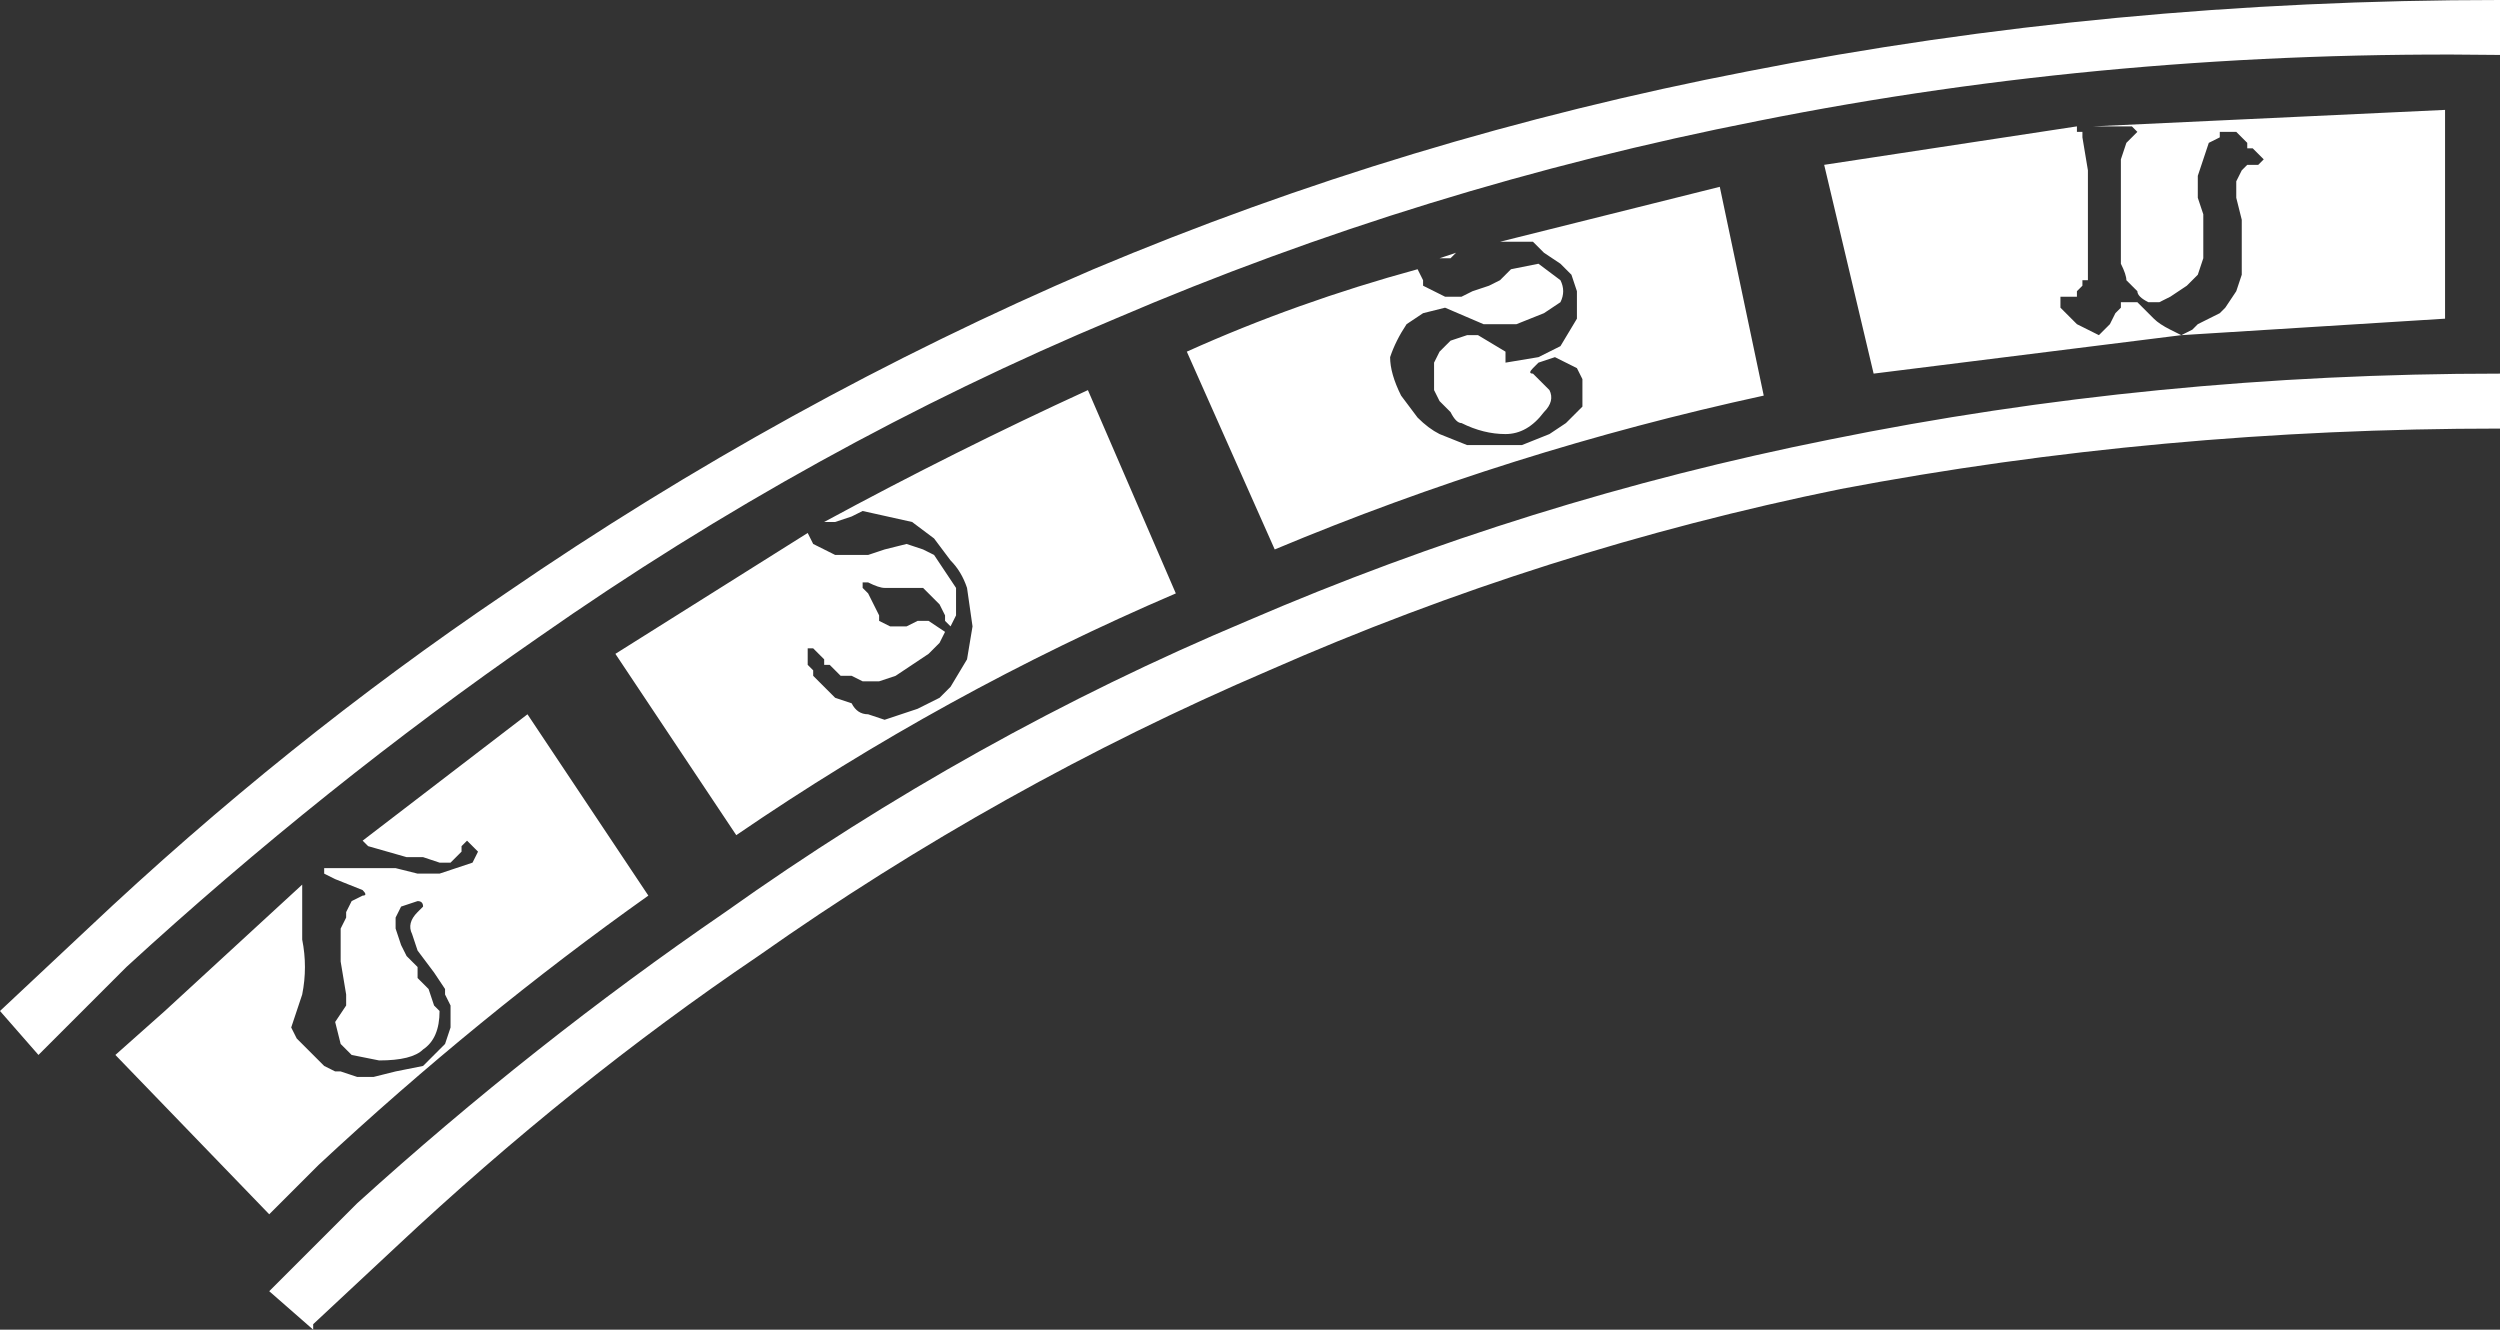 <?xml version="1.0" encoding="UTF-8" standalone="no"?>
<svg xmlns:xlink="http://www.w3.org/1999/xlink" height="12.1px" width="22.75px" xmlns="http://www.w3.org/2000/svg">
  <rect width="100%" height="100%" fill="#333333" stroke="none"/>
  <g transform="matrix(1.0, 0.0, 0.0, 1.0, 11.55, 5.4)">
    <path d="M2.4 -3.2 L2.1 -3.2 4.1 -3.7 4.5 -1.8 Q2.2 -1.3 0.05 -0.4 L-0.75 -2.2 Q0.25 -2.65 1.35 -2.95 L1.35 -2.95 1.4 -2.85 1.4 -2.8 1.6 -2.7 1.7 -2.7 1.75 -2.7 1.85 -2.75 2.0 -2.8 2.1 -2.85 2.2 -2.95 2.45 -3.0 2.65 -2.85 Q2.7 -2.75 2.65 -2.65 L2.5 -2.55 2.25 -2.45 2.05 -2.45 2.0 -2.45 1.95 -2.45 1.6 -2.6 1.4 -2.55 1.25 -2.45 Q1.15 -2.3 1.1 -2.15 1.1 -2.0 1.2 -1.8 L1.35 -1.6 Q1.45 -1.5 1.55 -1.45 L1.8 -1.35 2.1 -1.35 2.3 -1.35 2.55 -1.45 2.7 -1.55 2.85 -1.7 2.85 -1.85 2.85 -1.95 2.8 -2.05 2.6 -2.15 2.45 -2.1 2.4 -2.05 Q2.35 -2.0 2.4 -2.0 L2.55 -1.85 Q2.6 -1.75 2.5 -1.65 2.35 -1.45 2.15 -1.45 1.95 -1.45 1.75 -1.55 1.7 -1.55 1.65 -1.65 L1.55 -1.75 1.5 -1.85 1.5 -2.1 1.55 -2.2 1.6 -2.25 1.65 -2.3 1.8 -2.35 1.9 -2.35 2.15 -2.2 2.15 -2.15 2.15 -2.1 2.45 -2.15 Q2.55 -2.2 2.65 -2.25 L2.8 -2.5 2.8 -2.75 2.75 -2.9 2.65 -3.0 2.5 -3.1 2.4 -3.2 M1.65 -3.05 L1.55 -3.05 1.55 -3.05 1.7 -3.1 1.65 -3.05 M7.35 -4.2 L7.4 -4.2 7.4 -4.15 7.45 -3.85 7.45 -3.2 7.45 -2.85 7.4 -2.85 7.4 -2.8 7.35 -2.75 7.35 -2.7 7.25 -2.7 7.2 -2.7 7.2 -2.6 7.25 -2.55 7.35 -2.45 7.55 -2.35 7.6 -2.4 7.65 -2.45 7.7 -2.55 7.75 -2.6 7.75 -2.65 7.75 -2.65 7.8 -2.65 7.9 -2.65 8.0 -2.55 8.05 -2.5 Q8.1 -2.45 8.2 -2.4 L8.3 -2.35 5.5 -2.0 5.05 -3.9 7.35 -4.25 7.35 -4.2 M7.5 -4.25 L10.7 -4.4 10.7 -2.5 8.3 -2.35 8.4 -2.4 8.45 -2.45 8.55 -2.5 8.65 -2.55 8.7 -2.6 8.8 -2.75 8.85 -2.9 8.85 -3.25 8.85 -3.4 8.8 -3.6 8.8 -3.75 8.85 -3.85 8.9 -3.9 8.95 -3.9 9.0 -3.9 9.05 -3.95 9.0 -4.0 9.0 -4.0 8.95 -4.05 8.9 -4.05 8.9 -4.1 8.85 -4.15 8.8 -4.2 8.75 -4.2 8.7 -4.2 8.7 -4.2 8.65 -4.2 8.65 -4.15 8.55 -4.1 8.5 -3.95 8.45 -3.8 8.45 -3.6 8.5 -3.45 8.5 -3.05 8.45 -2.9 8.35 -2.8 8.2 -2.7 8.1 -2.65 8.0 -2.65 Q7.9 -2.7 7.9 -2.75 L7.8 -2.85 Q7.8 -2.9 7.75 -3.0 L7.75 -3.3 7.75 -3.55 7.75 -3.75 7.75 -3.95 7.8 -4.1 7.85 -4.15 7.9 -4.2 7.9 -4.2 7.85 -4.25 7.75 -4.25 7.65 -4.25 7.55 -4.25 7.5 -4.25 M11.2 -5.4 L11.2 -4.9 Q7.7 -4.95 4.45 -4.3 1.4 -3.7 -1.4 -2.5 -4.15 -1.35 -6.65 0.4 -8.6 1.75 -10.4 3.4 L-11.2 4.2 -11.55 3.8 -10.75 3.05 Q-8.95 1.35 -6.95 0.0 -4.4 -1.75 -1.6 -2.95 1.25 -4.15 4.35 -4.75 7.65 -5.4 11.2 -5.4 L11.2 -5.4 M11.2 -1.5 Q8.1 -1.5 5.2 -0.95 2.5 -0.4 0.0 0.7 -2.45 1.75 -4.65 3.3 -6.35 4.45 -7.95 5.95 L-8.7 6.65 -8.7 6.7 -9.1 6.35 -8.3 5.55 Q-6.7 4.1 -4.95 2.9 -2.7 1.3 -0.2 0.25 2.35 -0.85 5.1 -1.4 8.05 -2.0 11.2 -2.0 L11.2 -1.5 M-4.15 -0.45 L-3.95 -0.35 -3.85 -0.35 -3.65 -0.35 -3.5 -0.4 -3.3 -0.45 -3.15 -0.4 -3.15 -0.4 -3.05 -0.35 -2.95 -0.2 -2.85 -0.05 -2.85 0.2 -2.9 0.3 -2.9 0.3 -2.95 0.25 -2.95 0.2 -3.0 0.1 -3.0 0.1 -3.05 0.05 -3.15 -0.05 -3.3 -0.05 -3.5 -0.05 Q-3.55 -0.05 -3.65 -0.1 L-3.7 -0.1 -3.7 -0.05 -3.65 0.0 -3.6 0.1 -3.55 0.2 -3.55 0.25 -3.45 0.3 -3.3 0.3 -3.2 0.25 -3.1 0.25 -2.95 0.35 -3.0 0.45 -3.1 0.55 -3.25 0.65 -3.4 0.75 -3.55 0.8 -3.6 0.8 -3.7 0.8 -3.8 0.75 -3.9 0.75 -3.95 0.7 -3.95 0.7 -4.0 0.65 -4.05 0.65 -4.05 0.6 -4.1 0.55 -4.1 0.55 Q-4.15 0.5 -4.15 0.5 L-4.2 0.5 -4.2 0.6 -4.2 0.65 -4.15 0.7 -4.15 0.75 -4.1 0.8 -4.1 0.8 -3.95 0.95 -3.8 1.0 Q-3.75 1.1 -3.65 1.1 L-3.5 1.15 -3.35 1.1 -3.2 1.05 -3.0 0.95 -2.9 0.85 -2.75 0.6 -2.7 0.3 -2.75 -0.05 Q-2.8 -0.2 -2.9 -0.3 L-3.05 -0.5 -3.25 -0.65 -3.7 -0.75 -3.8 -0.7 -3.95 -0.65 -4.05 -0.65 Q-2.85 -1.3 -1.65 -1.85 L-0.85 0.0 Q-2.95 0.9 -4.85 2.2 L-5.95 0.55 -4.2 -0.55 -4.15 -0.45 M-7.85 2.4 L-8.2 2.3 -8.25 2.25 -8.25 2.25 -6.75 1.1 -5.65 2.75 Q-7.2 3.85 -8.65 5.2 L-9.1 5.65 -10.5 4.2 -10.05 3.8 -8.8 2.65 -8.8 3.15 Q-8.75 3.4 -8.8 3.65 L-8.85 3.8 -8.9 3.95 -8.85 4.05 -8.7 4.2 -8.65 4.25 -8.6 4.3 -8.6 4.3 -8.5 4.35 -8.45 4.35 -8.3 4.4 -8.15 4.4 -7.95 4.35 -7.7 4.3 -7.6 4.2 Q-7.55 4.15 -7.5 4.1 L-7.45 3.95 -7.45 3.75 -7.5 3.65 -7.5 3.65 -7.5 3.6 -7.6 3.45 -7.75 3.25 -7.8 3.1 Q-7.85 3.0 -7.75 2.9 L-7.7 2.85 Q-7.7 2.8 -7.75 2.8 L-7.9 2.85 -7.95 2.95 -7.95 3.05 -7.9 3.2 -7.85 3.3 -7.75 3.4 -7.75 3.5 -7.65 3.6 -7.6 3.75 -7.55 3.8 Q-7.55 4.05 -7.7 4.15 -7.8 4.25 -8.1 4.25 L-8.35 4.2 -8.45 4.1 -8.5 3.9 -8.4 3.75 -8.4 3.65 -8.4 3.65 -8.45 3.35 -8.45 3.05 -8.4 2.95 -8.4 2.9 -8.35 2.8 -8.25 2.75 Q-8.2 2.75 -8.25 2.7 L-8.5 2.6 -8.6 2.55 -8.6 2.5 -8.35 2.5 -8.15 2.5 -7.95 2.5 -7.75 2.55 -7.55 2.55 -7.4 2.5 -7.25 2.45 -7.2 2.35 -7.25 2.3 -7.3 2.25 -7.35 2.3 -7.35 2.35 -7.4 2.4 -7.45 2.45 -7.55 2.45 -7.7 2.4 -7.85 2.4" fill="#ffffff" fill-rule="evenodd" stroke="none"/>
  </g>
</svg>
